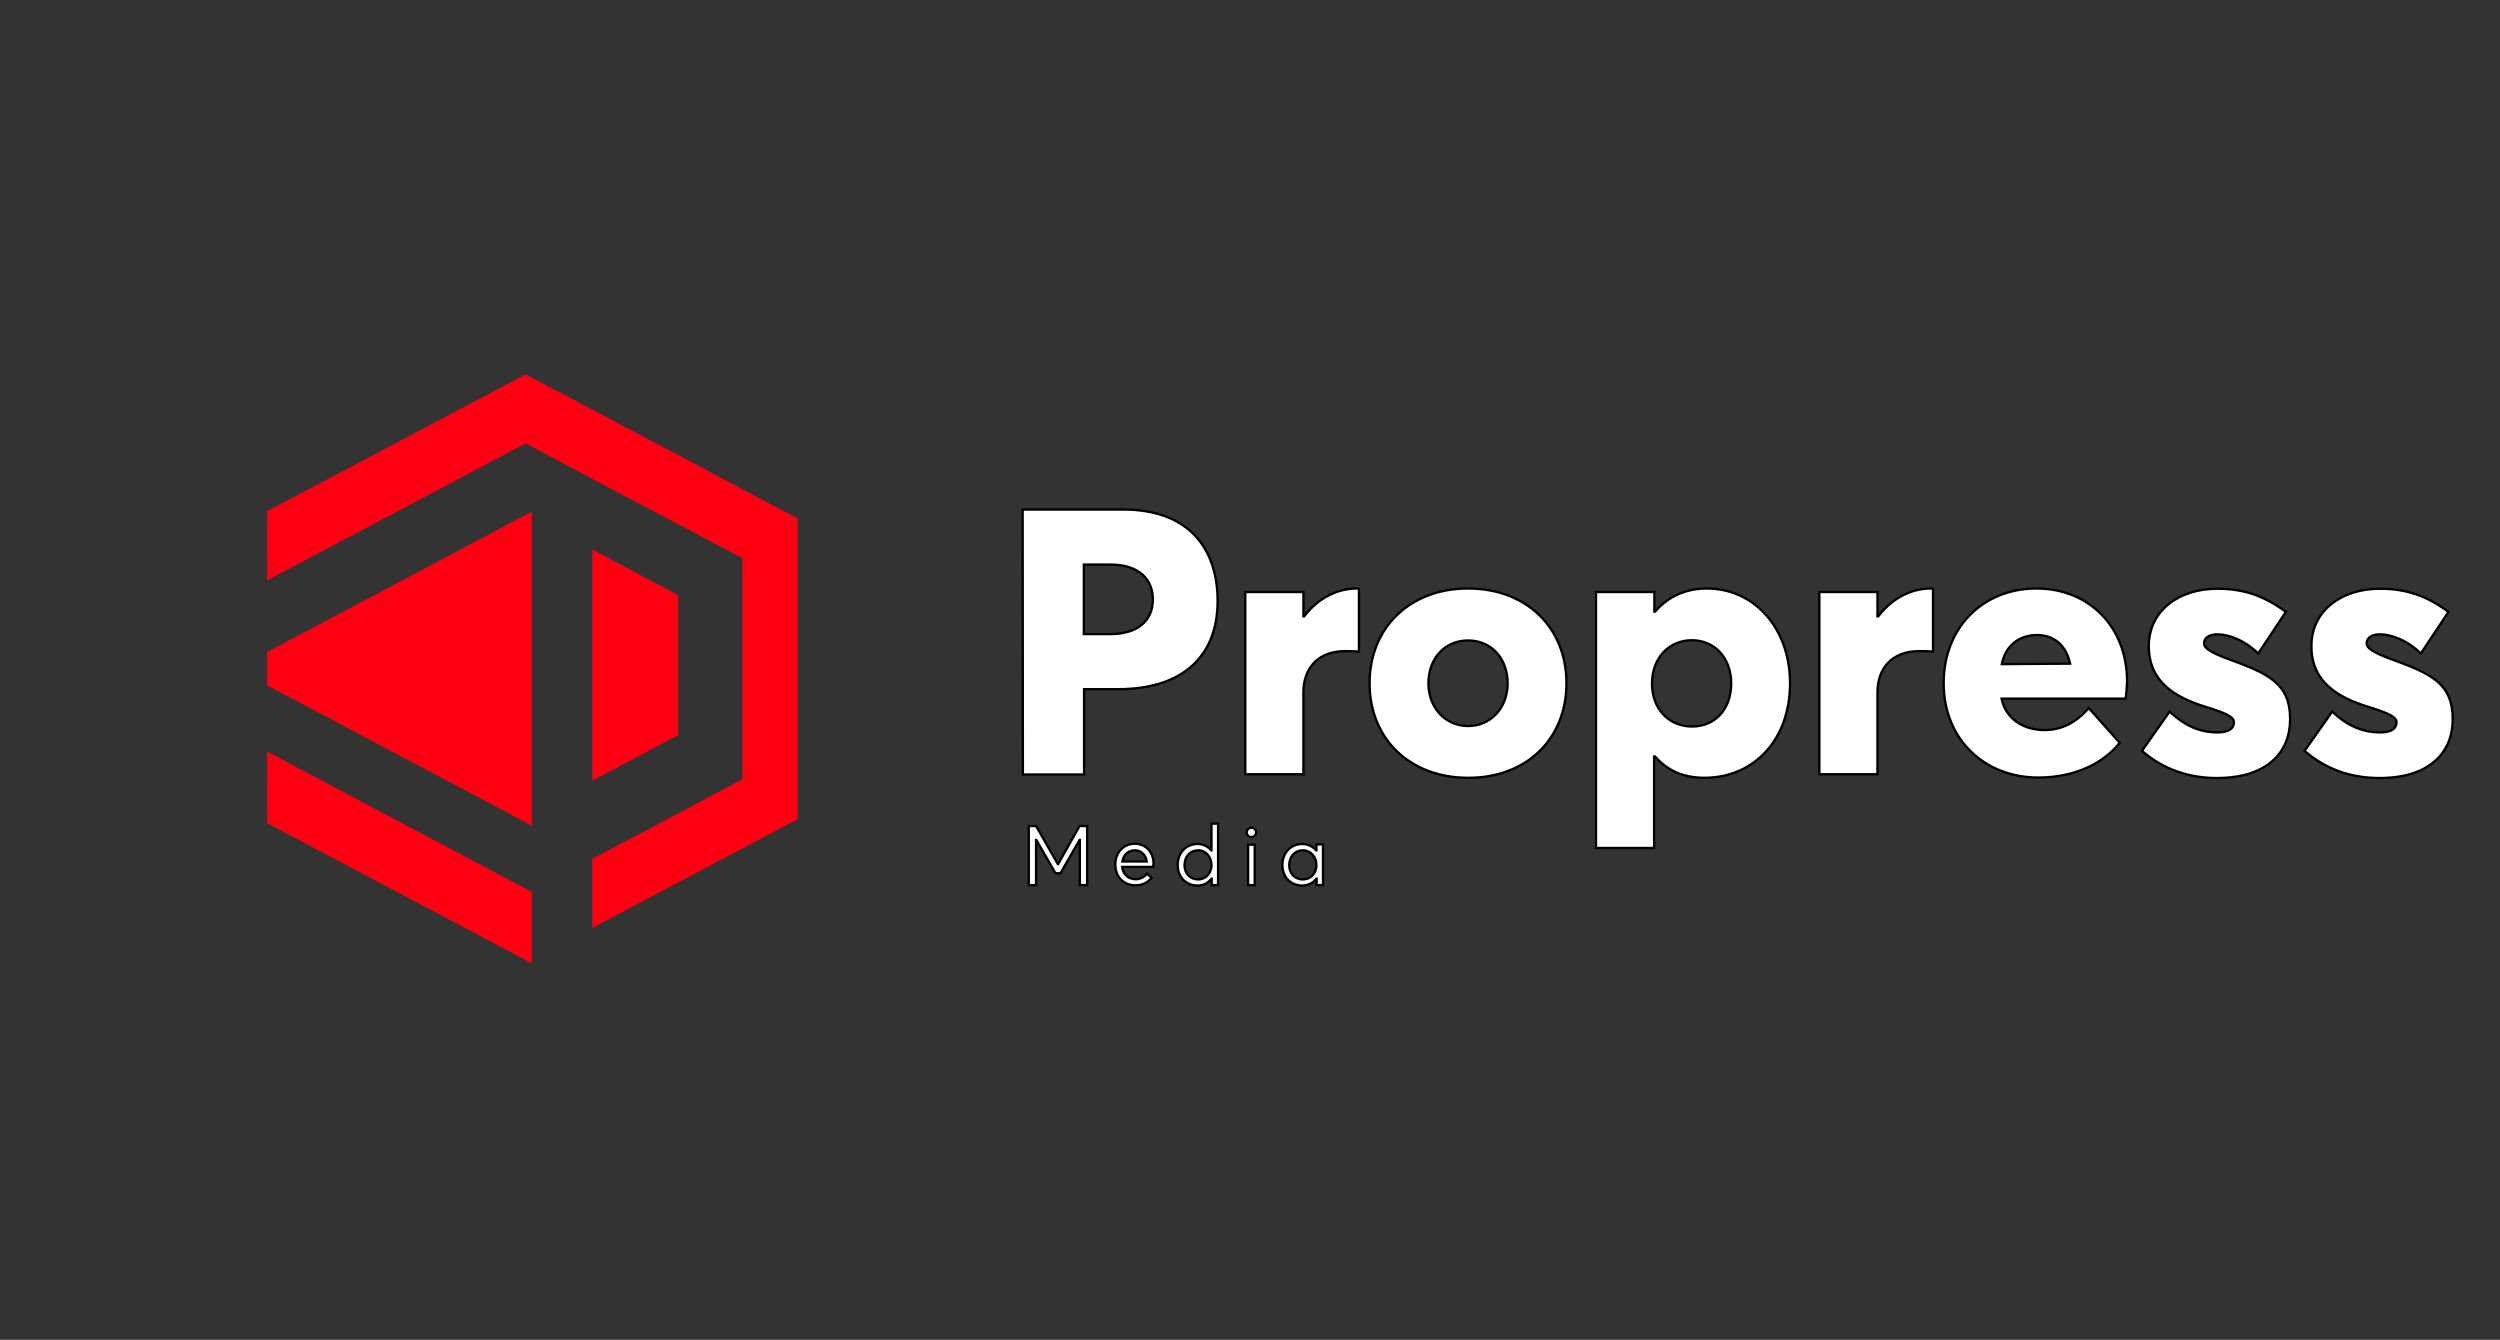 <?xml version="1.0" encoding="utf-8"?>
<!-- Generator: Adobe Illustrator 24.1.2, SVG Export Plug-In . SVG Version: 6.00 Build 0)  -->
<svg version="1.1" id="Layer_1" xmlns="http://www.w3.org/2000/svg" xmlns:xlink="http://www.w3.org/1999/xlink" x="0px" y="0px"
	 viewBox="0 0 1057.8 566.9" style="enable-background:new 0 0 1057.8 566.9;" xml:space="preserve">
<rect x="0" y="0" width="1057.8" height="566.9" fill="#333333" stroke="none"/>
<style type="text/css">
	.st0{fill:#FF0012;}
	.st1{fill:#FFFFFF;stroke:#000000;stroke-miterlimit:10;}
</style>
<g>
	<g>
		<polygon class="st0" points="314.1,207 286.9,192.5 278.5,188.1 250.6,173.3 250,173 225,159.8 222.4,158.4 194.8,173 113,216.3 
			113,245.6 194.1,202.6 222.4,187.6 225,189 250.6,202.6 250.9,202.8 286.9,221.8 314.1,236.2 314.1,329.7 286.9,344.2 251,363.2 
			251,363.2 250.6,363.4 250.6,392.6 286.9,373.4 314.1,359 337.5,346.6 337.5,219.4 		"/>
		<polygon class="st0" points="286.9,251.8 250.6,232.5 250.6,330.3 286.9,311.1 		"/>
		<polyline class="st0" points="225,377.4 113,318 113,348.3 225,407.6 		"/>
		<polygon class="st0" points="113,275.9 113,290 219.8,346.6 225,349.4 225,216.5 222.7,217.7 		"/>
	</g>
	<g>
		<path class="st1" d="M432.7,215.6h42.6c27.6,0,39.9,16.4,39.9,38.7c0,24.9-16.6,37.3-41.9,37.3h-14.6v36.1h-25.9L432.7,215.6z
			 M469.7,268.3c11.5,0,18.1-5.5,18.1-14.7c0-8.4-5.9-14.7-17.7-14.7h-11.5v29.4H469.7z"/>
		<path class="st1" d="M574.2,249c0.2,0,0.6,0,0.8,0.1v26.6c-2.2-0.2-4.5-0.2-5.8-0.2c-11.7,0-17.7,7.4-17.7,17.5v34.6h-24.6v-77.1
			h24.6v10.3h0.3C557.7,253.1,565.7,249,574.2,249L574.2,249z"/>
		<path class="st1" d="M621.2,329.1c-24.8,0-41.7-16.6-41.7-40s16.9-40.1,41.7-40.1c24.5,0,41.6,16.4,41.6,40.1
			C662.8,312.8,645.7,329.2,621.2,329.1L621.2,329.1z M621.2,307.2c9.4,0,16.7-7.5,16.7-18.1c0-10.7-7.1-18.1-16.7-18.1
			c-9.9,0-16.8,7.6-16.8,18.1C604.4,299.4,611.5,307.2,621.2,307.2L621.2,307.2z"/>
		<path class="st1" d="M722.2,249c19.9,0,35.2,16.6,35.2,40.1c0,23.9-15.2,40-36.3,40c-8.9,0-15.8-3.2-20.8-9h-0.4v38.7h-24.6V250.5
			H700v8.3h0.3C705.8,252.3,713.5,249,722.2,249L722.2,249z M716,307.4c9.6,0,16.5-7.3,16.5-18.2c0-11-7.2-18.3-16.6-18.3
			c-9.9,0-16.9,7.7-16.9,18.3C699,300.2,706.3,307.4,716,307.4L716,307.4z"/>
		<path class="st1" d="M817.9,249.1v26.6c-2.2-0.2-4.5-0.2-5.8-0.2c-11.7,0-17.7,7.4-17.7,17.5v34.6h-24.6v-77.1h24.6v10.3h0.3
			c5.9-7.7,13.9-11.8,22.3-11.8C817.3,249,817.7,249,817.9,249.1z"/>
		<path class="st1" d="M900,288.3c0,2.2-0.4,5.6-0.6,7.3h-52.5c1.8,8.7,9.4,13.3,18.2,13.3c7.2,0,13.4-3.2,18.7-9.3l13.1,14.7
			c-6.5,8.2-18.4,14.7-34.4,14.7c-22.9,0-40.1-16.2-40.1-40c0-23.4,16.6-40,39.2-40C884.1,249,900,265.4,900,288.3L900,288.3z
			 M847,281l28.9-0.2c-1.6-7.5-6.6-12.1-14-12.1S848.6,273,847,281z"/>
		<path class="st1" d="M906.3,317.7l11.7-16.6c6.5,6.1,13,8.8,20.3,8.8c4.5,0,6.9-1.5,6.9-4.3c0-2-2.4-3.6-11.9-6.5
			c-12.9-4-24.1-10.5-24.1-25.7c0-15,12.7-24.3,29-24.3c11.4,0,20.1,3.2,29,9.8l-11.7,17.6c-5.5-5.4-12.2-8.1-17.4-8.1
			c-2.2,0-5.5,0.8-5.5,3.9c0,1.9,2.8,3.8,10.1,6.5c17,6.2,26.3,10.2,26.3,25.5c0,14.3-10,24.9-31,24.9
			C926,329.2,915.1,325.4,906.3,317.7z"/>
		<path class="st1" d="M975.1,317.7l11.7-16.6c6.5,6.1,13,8.8,20.3,8.8c4.5,0,6.9-1.5,6.9-4.3c0-2-2.4-3.6-11.9-6.5
			c-12.9-4-24.1-10.5-24.1-25.7c0-15,12.7-24.3,29-24.3c11.4,0,20.1,3.2,29,9.8l-11.7,17.6c-5.5-5.4-12.2-8.1-17.4-8.1
			c-2.2,0-5.5,0.8-5.5,3.9c0,1.9,2.8,3.8,10.1,6.5c17,6.2,26.3,10.2,26.3,25.5c0,14.3-10,24.9-31,24.9
			C994.7,329.2,983.9,325.4,975.1,317.7z"/>
	</g>
	<g>
		<path class="st1" d="M460,349.5v25h-3.1v-19.1h-0.1l-8.1,14.1h-2.1l-8.1-14.1h-0.1v19.1h-3.1v-25h3.1l9.2,16.1h0.1l9.1-16.1H460z"
			/>
		<path class="st1" d="M487.9,366.8h-13.1c0.4,3.2,2.6,5.2,5.7,5.2c2.1,0,3.8-1,4.8-2.3l2,1.7c-1.5,1.9-3.8,3.2-6.9,3.2
			c-4.9,0-8.5-3.5-8.5-8.8c0-5.2,3.6-8.8,8.2-8.8c4.8,0,8,3.6,8,8.5C488,366.1,487.9,366.7,487.9,366.8z M480.2,359.8
			c-2.7,0-4.8,1.8-5.3,4.7h10.3C484.7,361.7,482.9,359.8,480.2,359.8L480.2,359.8z"/>
		<path class="st1" d="M515.4,348.6v25.9h-2.7v-2.7h-0.1c-1.4,1.8-3.4,2.9-5.9,2.9c-4.7,0-8.4-3.4-8.4-8.7c0-5.1,3.5-8.9,8.4-8.9
			c2.3,0,4.4,1,5.8,2.7h0.1v-11.3h2.8V348.6z M512.6,366.1c0-3.5-2.4-6.3-5.6-6.3c-3.3,0-5.8,2.5-5.8,6.3c0,3.4,2.3,6,5.8,6
			C509.9,372.1,512.6,369.7,512.6,366.1z"/>
		<path class="st1" d="M527.5,352.2c0-1.1,0.9-2,2-2s2,0.9,2,2s-0.9,2-2,2S527.5,353.3,527.5,352.2z M528.1,357.4h2.8v17.1h-2.8
			V357.4z"/>
		<path class="st1" d="M559.8,357.4v17.1h-2.7v-2.7H557c-1.4,1.8-3.5,2.9-6,2.9c-4.7,0-8.4-3.4-8.4-8.7c0-5.1,3.5-8.9,8.4-8.9
			c2.3,0,4.4,1,5.9,2.7h0.1v-2.5h2.8V357.4z M557,366.1c0-3.5-2.4-6.3-5.7-6.3s-5.8,2.5-5.8,6.3c0,3.4,2.3,6,5.8,6
			C554.4,372.1,557,369.7,557,366.1z"/>
	</g>
</g>
</svg>
